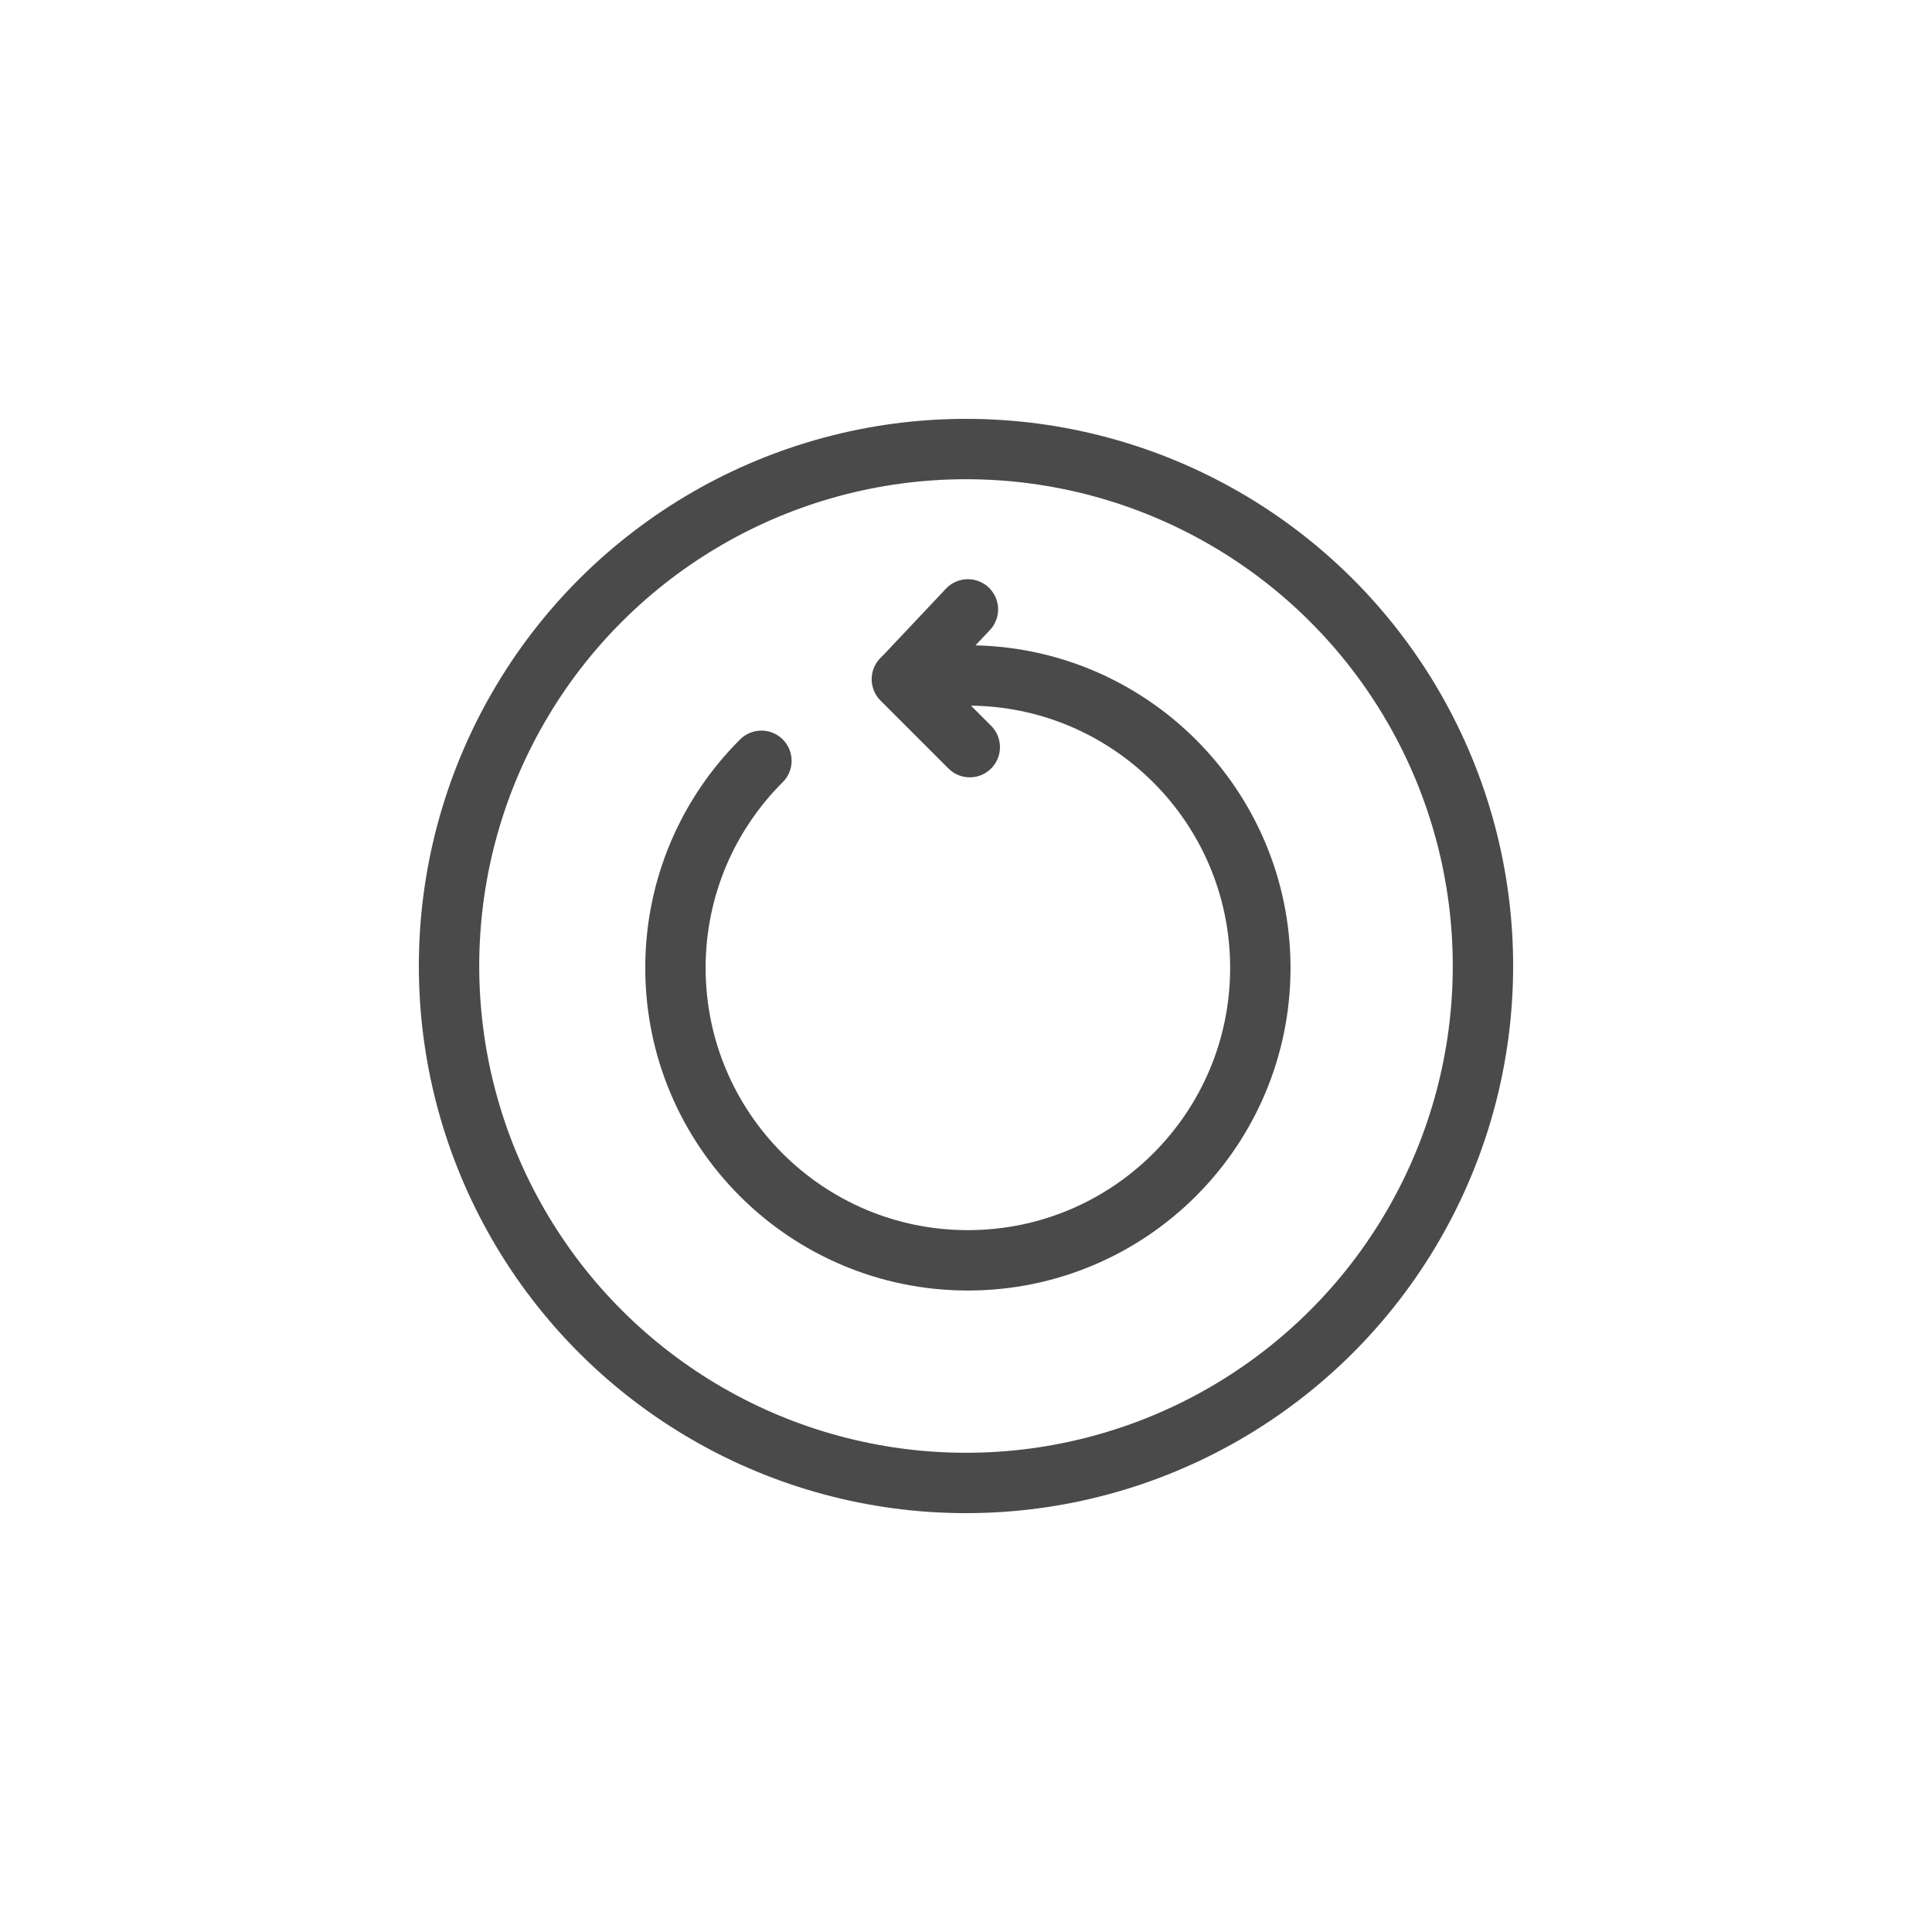 <?xml version="1.0" encoding="UTF-8" standalone="no"?>
<svg width="512px" height="512px" viewBox="0 0 512 512" version="1.1" xmlns="http://www.w3.org/2000/svg" xmlns:xlink="http://www.w3.org/1999/xlink">
    <!-- Generator: Sketch 3.7.2 (28276) - http://www.bohemiancoding.com/sketch -->
    <title>Profi_icons_12</title>
    <desc>Created with Sketch.</desc>
    <defs></defs>
    <g id="Page-1" stroke="none" stroke-width="1" fill="none" fill-rule="evenodd">
        <g id="Profi_icons_12" stroke-width="16" stroke="#4A4A4A">
            <g id="Group" transform="translate(256, 256) rotate(-270) translate(-256, -256) translate(119, 119)">
                <circle id="Oval-34" cx="137" cy="137" r="137"></circle>
            </g>
            <g id="Group-3" transform="translate(256.5, 247.5) scale(-1, 1) translate(-256.5, -247.5) translate(179, 161)" stroke-linecap="round" stroke-linejoin="round">
                <g id="Group-2" transform="translate(77, 0)">
                    <path d="M18,19 L-7.76532829e-08,37" id="Path-793"></path>
                    <path d="M17,18 L0.493,0.493" id="Path-794"></path>
                </g>
                <path d="M77.5,18 C34.698,18 0,52.698 0,95.5 C0,138.302 34.698,173 77.5,173 L77.5,173 C120.302,173 155,138.302 155,95.5 C155,74.057 146.291,54.647 132.217,40.616" id="Oval-57"></path>
            </g>
        </g>
    </g>
</svg>